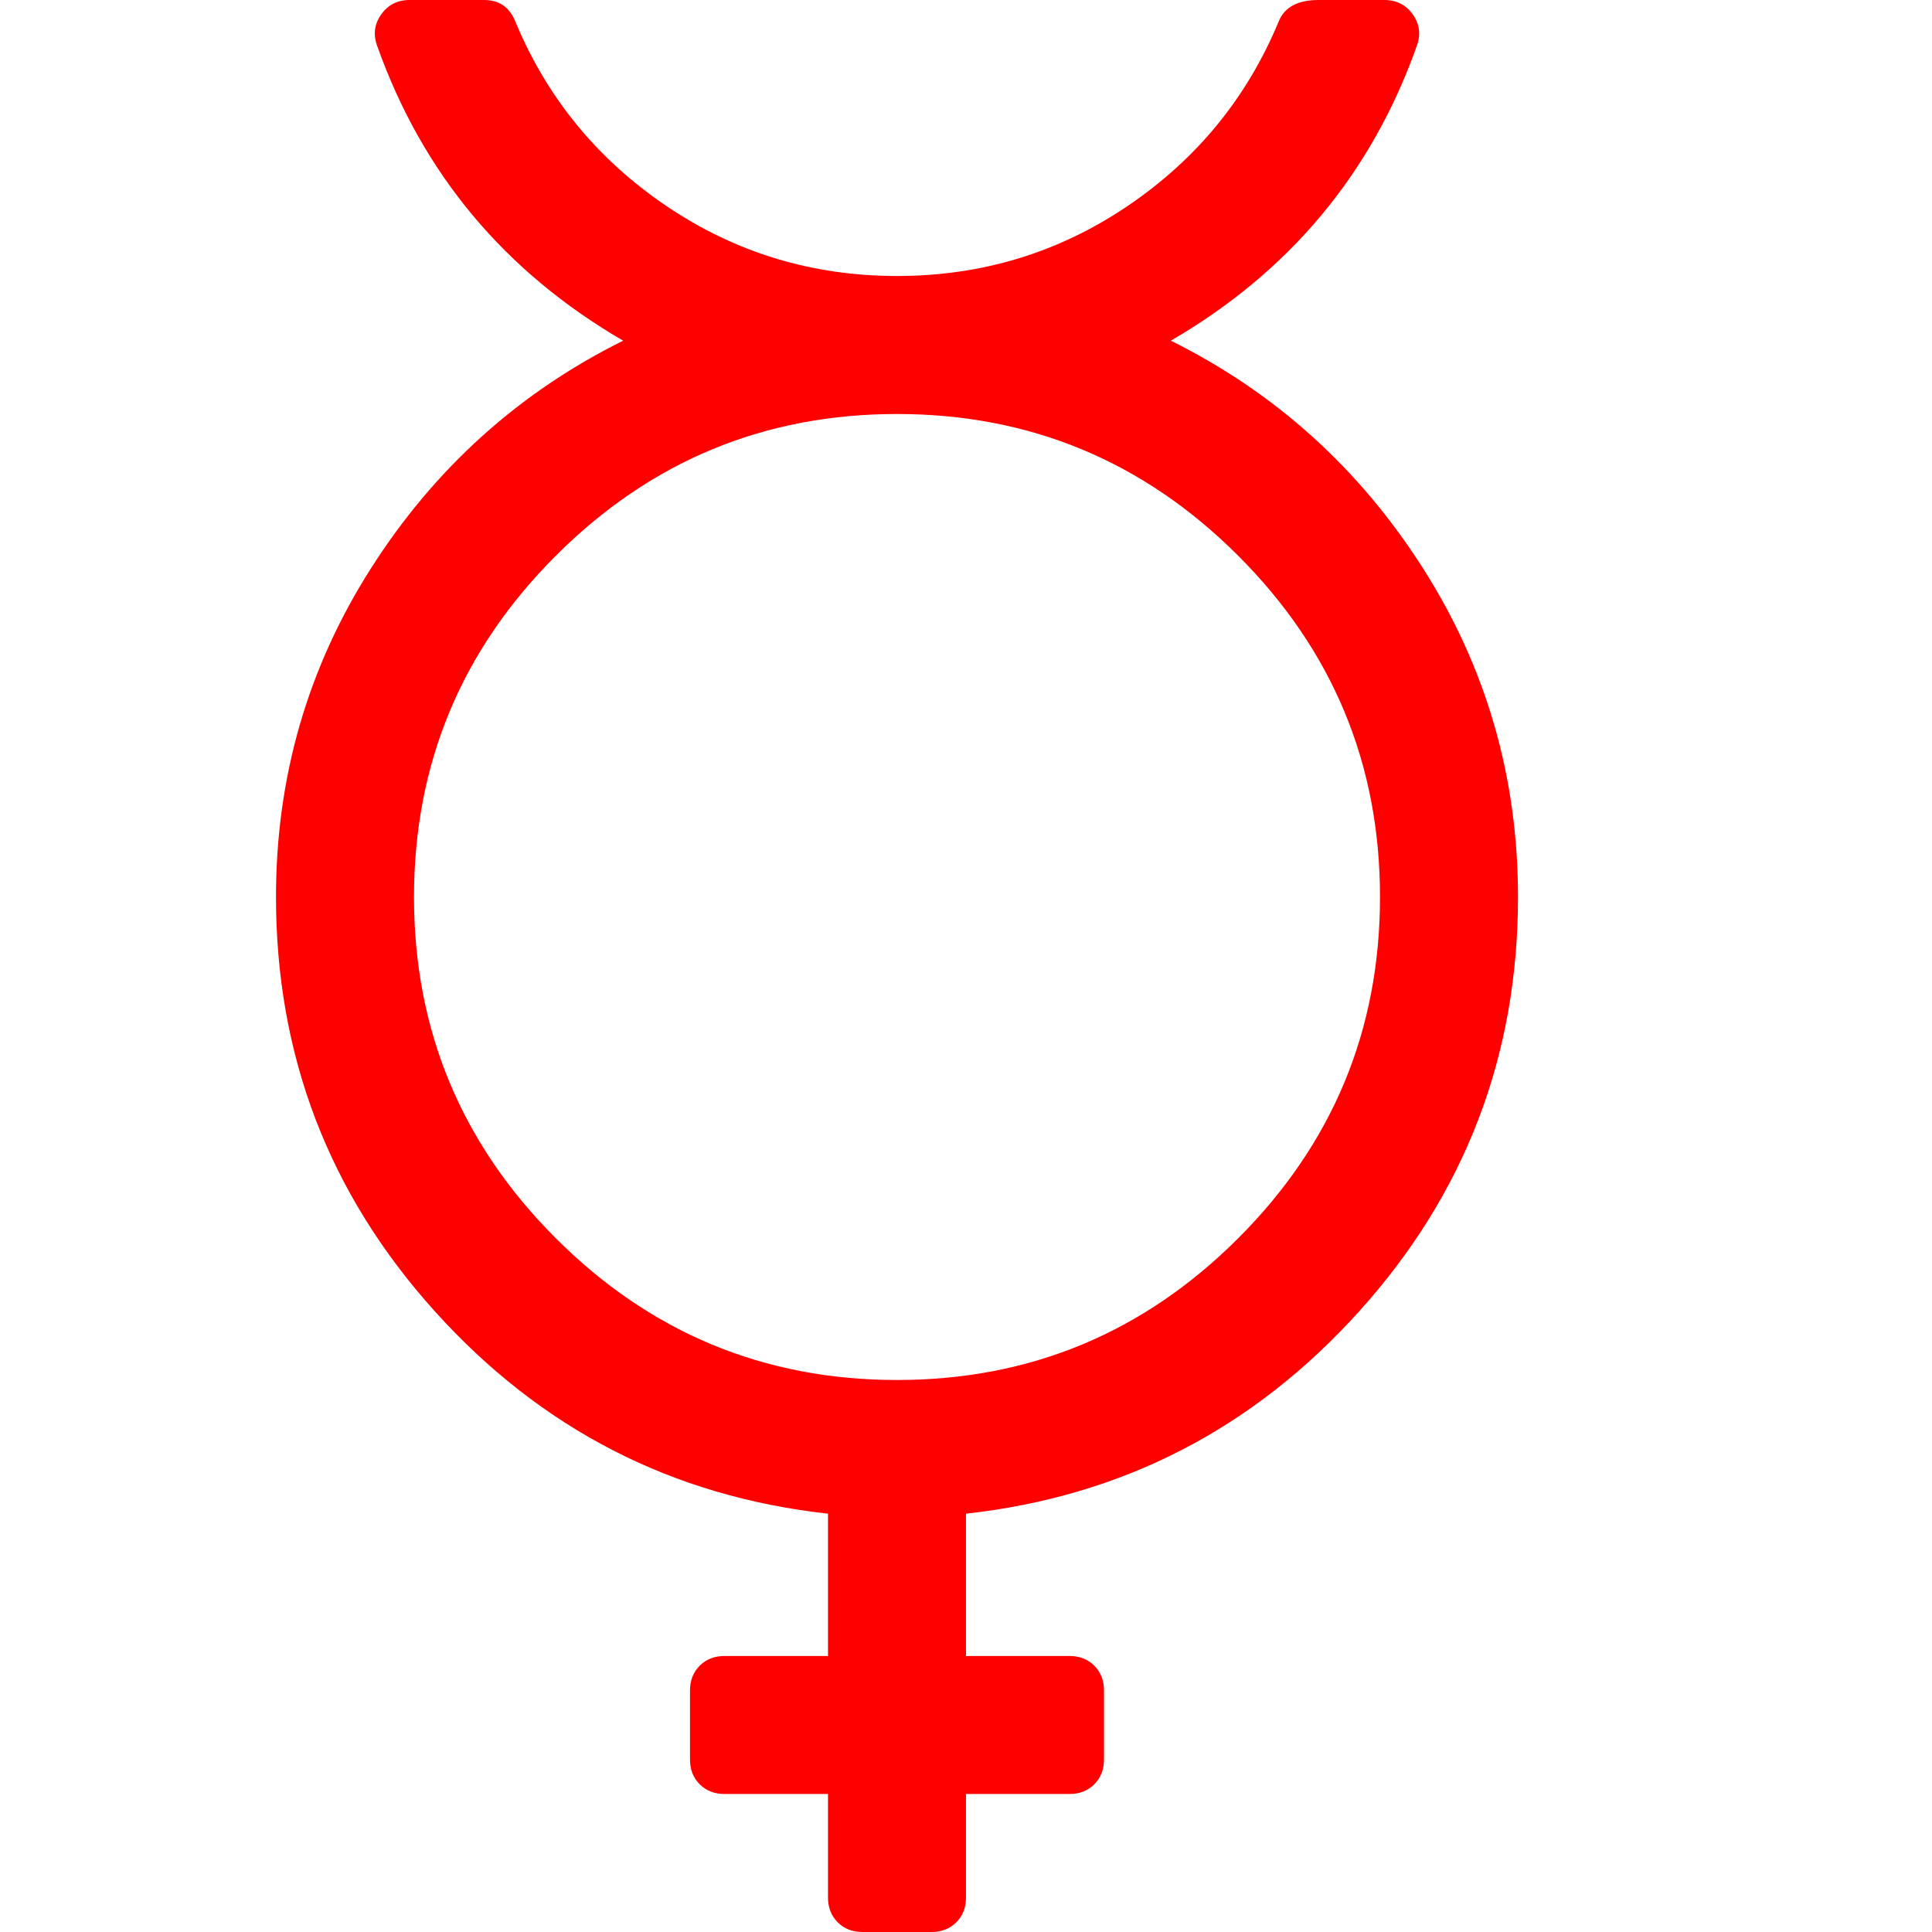 <?xml version="1.0" encoding="utf-8"?>
<svg width="1792" height="1792" viewBox="0 0 1792 1792" xmlns="http://www.w3.org/2000/svg"><path d="M1086 316q145 72 233.5 210.5t88.5 305.5q0 221-147.5 384.5t-364.5 187.5v132h96q14 0 23 9t9 23v64q0 14-9 23t-23 9h-96v96q0 14-9 23t-23 9h-64q-14 0-23-9t-9-23v-96h-96q-14 0-23-9t-9-23v-64q0-14 9-23t23-9h96v-132q-217-24-364.5-187.5t-147.5-384.5q0-167 88.5-305.5t233.5-210.5q-165-96-228-273-6-16 3.5-29.5t26.5-13.5h69q21 0 29 20 44 106 140 171t214 65 214-65 140-171q8-20 37-20h61q17 0 26.5 13.5t3.5 29.5q-63 177-228 273zm-254 964q185 0 316.5-131.5t131.5-316.5-131.5-316.5-316.5-131.5-316.5 131.5-131.5 316.5 131.5 316.5 316.5 131.5z" fill="#f00"/></svg>